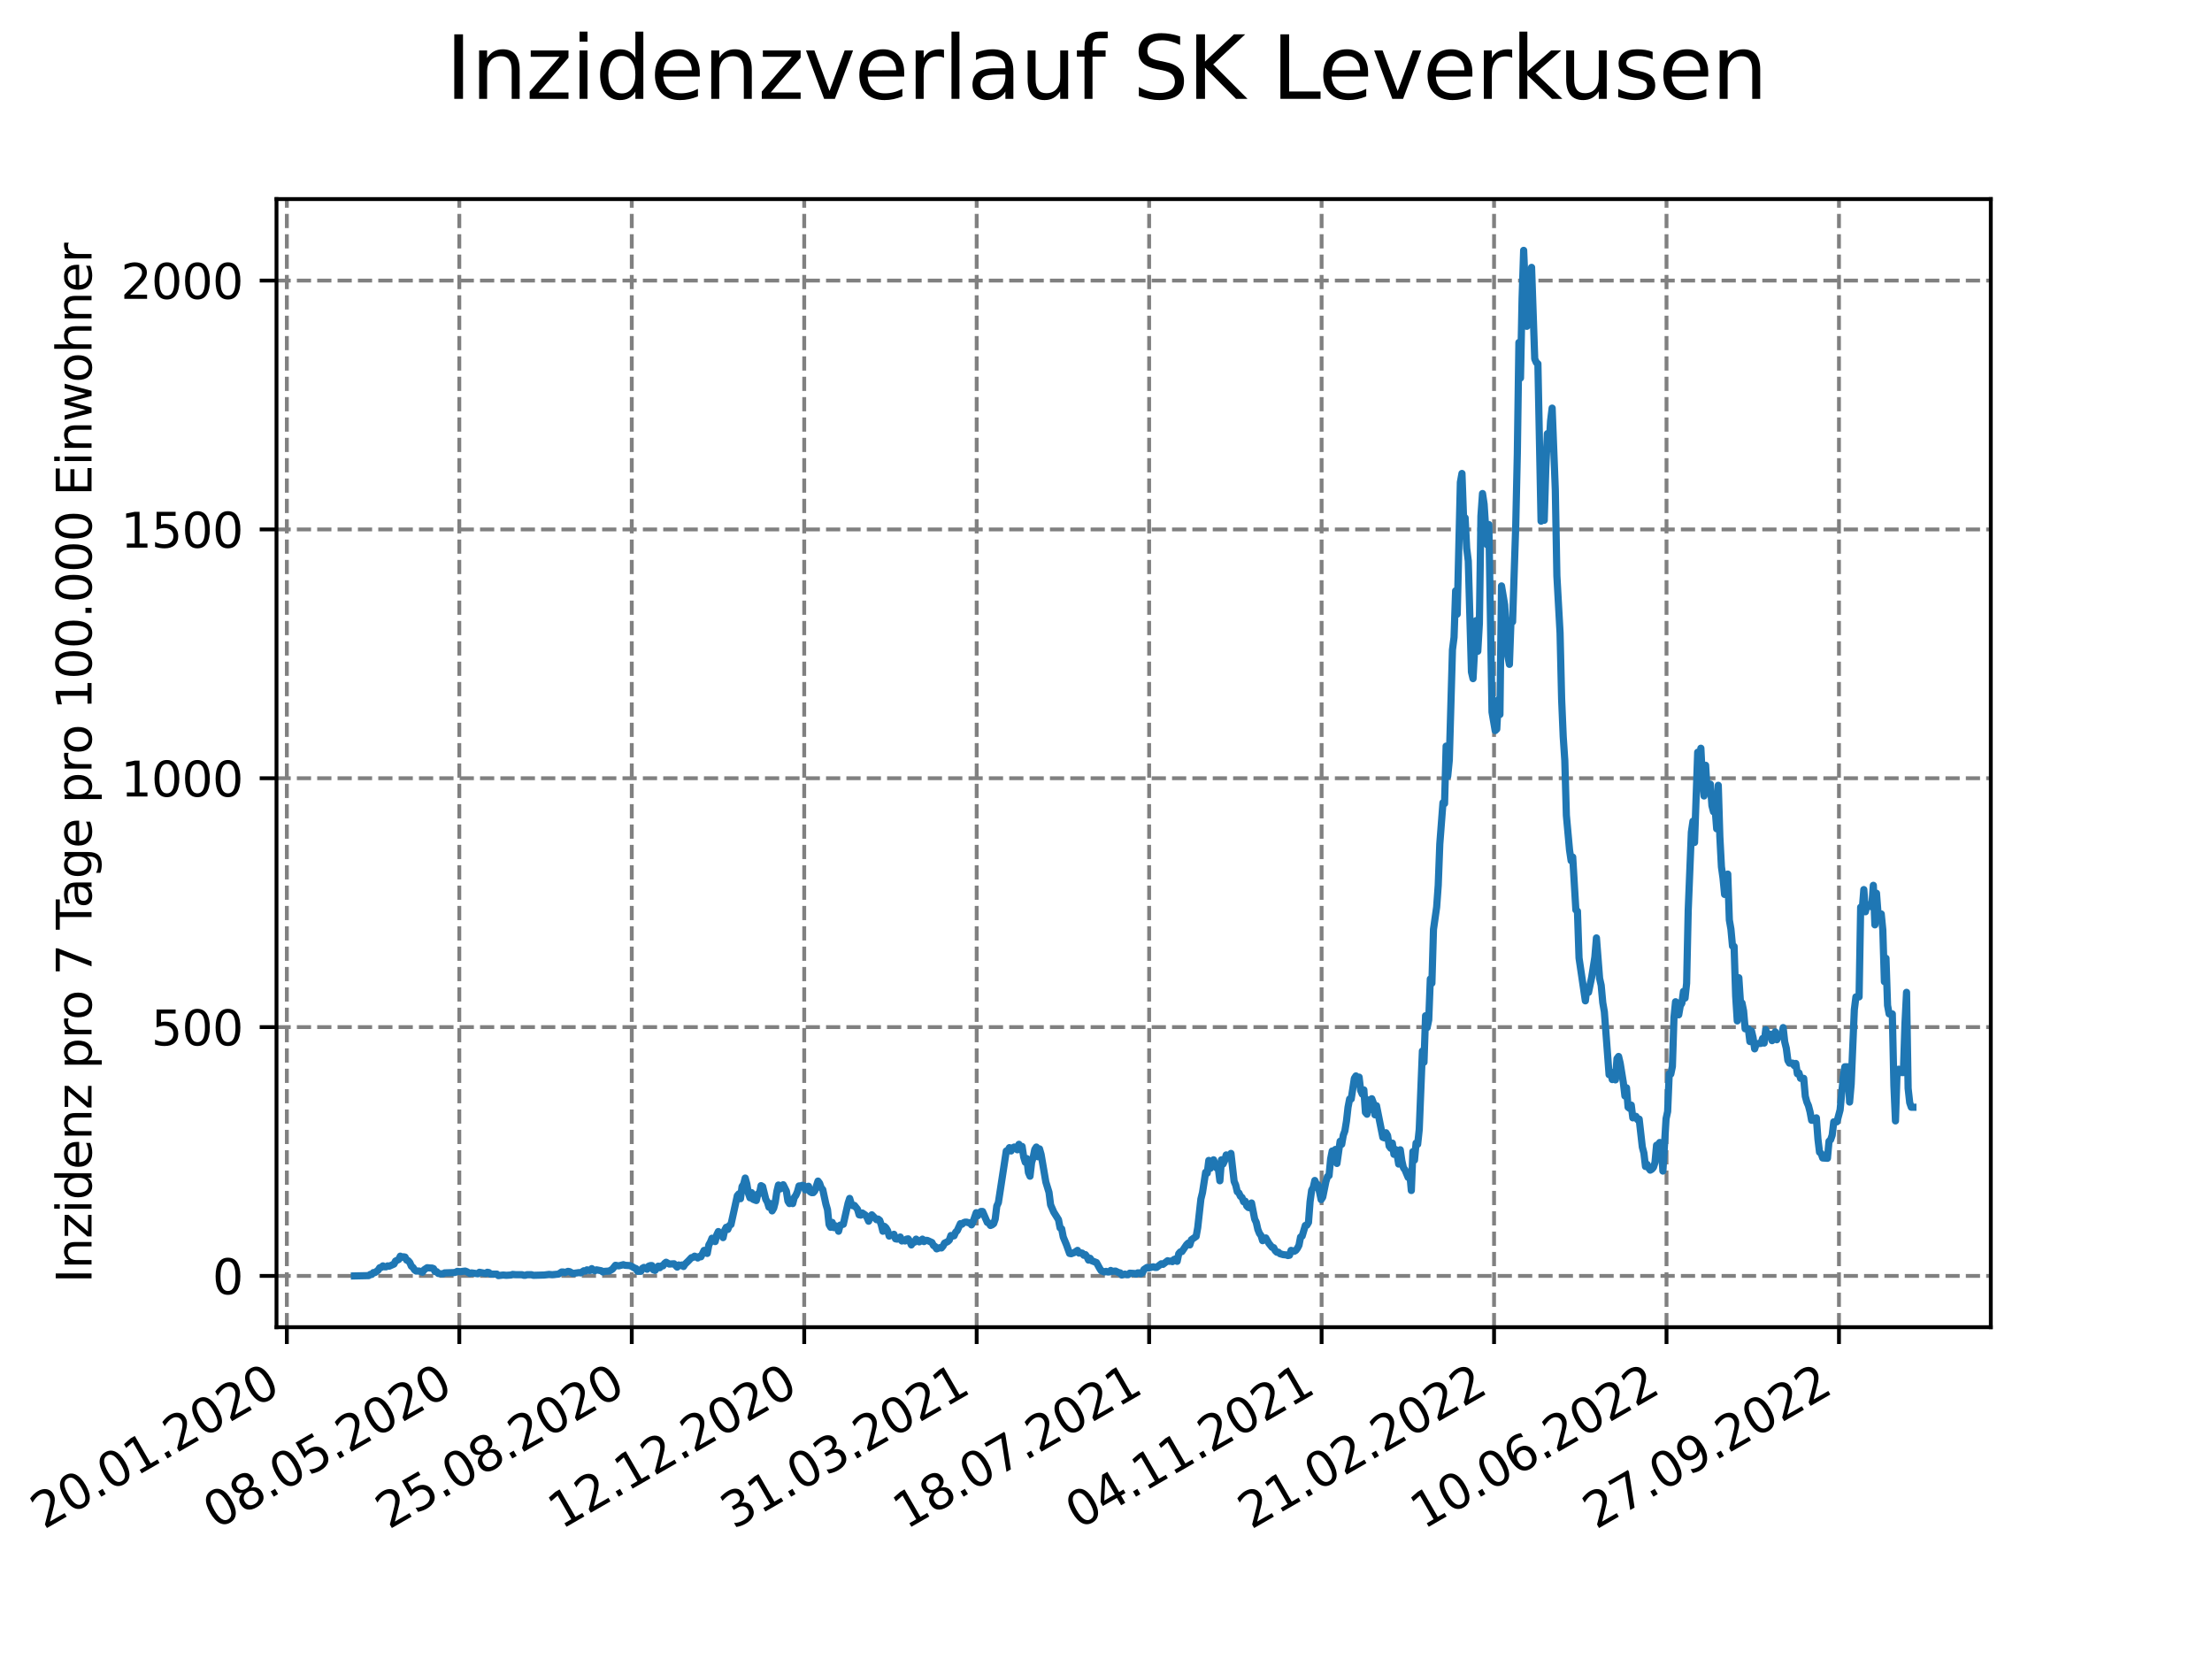 <?xml version="1.0" encoding="utf-8" standalone="no"?>
<!DOCTYPE svg PUBLIC "-//W3C//DTD SVG 1.1//EN"
  "http://www.w3.org/Graphics/SVG/1.1/DTD/svg11.dtd">
<svg xmlns:xlink="http://www.w3.org/1999/xlink" width="460.8pt" height="345.6pt" viewBox="0 0 460.8 345.6" xmlns="http://www.w3.org/2000/svg" version="1.1">
 <defs>
  <style type="text/css">*{stroke-linejoin: round; stroke-linecap: butt}</style>
 </defs>
 <g id="figure_1">
  <g id="patch_1">
   <path d="M 0 345.6 
L 460.8 345.6 
L 460.8 0 
L 0 0 
z
" style="fill: #ffffff"/>
  </g>
  <g id="axes_1">
   <g id="patch_2">
    <path d="M 57.6 276.48 
L 414.72 276.48 
L 414.72 41.472 
L 57.6 41.472 
z
" style="fill: #ffffff"/>
   </g>
   <g id="matplotlib.axis_1">
    <g id="xtick_1">
     <g id="line2d_1">
      <path d="M 59.756 276.48 
L 59.756 41.472 
" clip-path="url(#pe97536be70)" style="fill: none; stroke-dasharray: 2.96,1.28; stroke-dashoffset: 0; stroke: #808080; stroke-width: 0.8"/>
     </g>
     <g id="line2d_2">
      <defs>
       <path id="m1282ae259d" d="M 0 0 
L 0 3.5 
" style="stroke: #000000; stroke-width: 0.8"/>
      </defs>
      <g>
       <use xlink:href="#m1282ae259d" x="59.756" y="276.48" style="stroke: #000000; stroke-width: 0.8"/>
      </g>
     </g>
     <g id="text_1">
      <!-- 20.01.2020 -->
      <g transform="translate(9.131 318.689) rotate(-30) scale(0.1 -0.1)">
       <defs>
        <path id="DejaVuSans-32" d="M 1228 531 
L 3431 531 
L 3431 0 
L 469 0 
L 469 531 
Q 828 903 1448 1529 
Q 2069 2156 2228 2338 
Q 2531 2678 2651 2914 
Q 2772 3150 2772 3378 
Q 2772 3750 2511 3984 
Q 2250 4219 1831 4219 
Q 1534 4219 1204 4116 
Q 875 4013 500 3803 
L 500 4441 
Q 881 4594 1212 4672 
Q 1544 4750 1819 4750 
Q 2544 4750 2975 4387 
Q 3406 4025 3406 3419 
Q 3406 3131 3298 2873 
Q 3191 2616 2906 2266 
Q 2828 2175 2409 1742 
Q 1991 1309 1228 531 
z
" transform="scale(0.016)"/>
        <path id="DejaVuSans-30" d="M 2034 4250 
Q 1547 4250 1301 3770 
Q 1056 3291 1056 2328 
Q 1056 1369 1301 889 
Q 1547 409 2034 409 
Q 2525 409 2770 889 
Q 3016 1369 3016 2328 
Q 3016 3291 2770 3770 
Q 2525 4250 2034 4250 
z
M 2034 4750 
Q 2819 4750 3233 4129 
Q 3647 3509 3647 2328 
Q 3647 1150 3233 529 
Q 2819 -91 2034 -91 
Q 1250 -91 836 529 
Q 422 1150 422 2328 
Q 422 3509 836 4129 
Q 1250 4750 2034 4750 
z
" transform="scale(0.016)"/>
        <path id="DejaVuSans-2e" d="M 684 794 
L 1344 794 
L 1344 0 
L 684 0 
L 684 794 
z
" transform="scale(0.016)"/>
        <path id="DejaVuSans-31" d="M 794 531 
L 1825 531 
L 1825 4091 
L 703 3866 
L 703 4441 
L 1819 4666 
L 2450 4666 
L 2450 531 
L 3481 531 
L 3481 0 
L 794 0 
L 794 531 
z
" transform="scale(0.016)"/>
       </defs>
       <use xlink:href="#DejaVuSans-32"/>
       <use xlink:href="#DejaVuSans-30" x="63.623"/>
       <use xlink:href="#DejaVuSans-2e" x="127.246"/>
       <use xlink:href="#DejaVuSans-30" x="159.033"/>
       <use xlink:href="#DejaVuSans-31" x="222.656"/>
       <use xlink:href="#DejaVuSans-2e" x="286.279"/>
       <use xlink:href="#DejaVuSans-32" x="318.066"/>
       <use xlink:href="#DejaVuSans-30" x="381.689"/>
       <use xlink:href="#DejaVuSans-32" x="445.312"/>
       <use xlink:href="#DejaVuSans-30" x="508.936"/>
      </g>
     </g>
    </g>
    <g id="xtick_2">
     <g id="line2d_3">
      <path d="M 95.682 276.48 
L 95.682 41.472 
" clip-path="url(#pe97536be70)" style="fill: none; stroke-dasharray: 2.96,1.28; stroke-dashoffset: 0; stroke: #808080; stroke-width: 0.8"/>
     </g>
     <g id="line2d_4">
      <g>
       <use xlink:href="#m1282ae259d" x="95.682" y="276.48" style="stroke: #000000; stroke-width: 0.8"/>
      </g>
     </g>
     <g id="text_2">
      <!-- 08.05.2020 -->
      <g transform="translate(45.057 318.689) rotate(-30) scale(0.1 -0.1)">
       <defs>
        <path id="DejaVuSans-38" d="M 2034 2216 
Q 1584 2216 1326 1975 
Q 1069 1734 1069 1313 
Q 1069 891 1326 650 
Q 1584 409 2034 409 
Q 2484 409 2743 651 
Q 3003 894 3003 1313 
Q 3003 1734 2745 1975 
Q 2488 2216 2034 2216 
z
M 1403 2484 
Q 997 2584 770 2862 
Q 544 3141 544 3541 
Q 544 4100 942 4425 
Q 1341 4750 2034 4750 
Q 2731 4750 3128 4425 
Q 3525 4100 3525 3541 
Q 3525 3141 3298 2862 
Q 3072 2584 2669 2484 
Q 3125 2378 3379 2068 
Q 3634 1759 3634 1313 
Q 3634 634 3220 271 
Q 2806 -91 2034 -91 
Q 1263 -91 848 271 
Q 434 634 434 1313 
Q 434 1759 690 2068 
Q 947 2378 1403 2484 
z
M 1172 3481 
Q 1172 3119 1398 2916 
Q 1625 2713 2034 2713 
Q 2441 2713 2670 2916 
Q 2900 3119 2900 3481 
Q 2900 3844 2670 4047 
Q 2441 4250 2034 4250 
Q 1625 4250 1398 4047 
Q 1172 3844 1172 3481 
z
" transform="scale(0.016)"/>
        <path id="DejaVuSans-35" d="M 691 4666 
L 3169 4666 
L 3169 4134 
L 1269 4134 
L 1269 2991 
Q 1406 3038 1543 3061 
Q 1681 3084 1819 3084 
Q 2600 3084 3056 2656 
Q 3513 2228 3513 1497 
Q 3513 744 3044 326 
Q 2575 -91 1722 -91 
Q 1428 -91 1123 -41 
Q 819 9 494 109 
L 494 744 
Q 775 591 1075 516 
Q 1375 441 1709 441 
Q 2250 441 2565 725 
Q 2881 1009 2881 1497 
Q 2881 1984 2565 2268 
Q 2250 2553 1709 2553 
Q 1456 2553 1204 2497 
Q 953 2441 691 2322 
L 691 4666 
z
" transform="scale(0.016)"/>
       </defs>
       <use xlink:href="#DejaVuSans-30"/>
       <use xlink:href="#DejaVuSans-38" x="63.623"/>
       <use xlink:href="#DejaVuSans-2e" x="127.246"/>
       <use xlink:href="#DejaVuSans-30" x="159.033"/>
       <use xlink:href="#DejaVuSans-35" x="222.656"/>
       <use xlink:href="#DejaVuSans-2e" x="286.279"/>
       <use xlink:href="#DejaVuSans-32" x="318.066"/>
       <use xlink:href="#DejaVuSans-30" x="381.689"/>
       <use xlink:href="#DejaVuSans-32" x="445.312"/>
       <use xlink:href="#DejaVuSans-30" x="508.936"/>
      </g>
     </g>
    </g>
    <g id="xtick_3">
     <g id="line2d_5">
      <path d="M 131.609 276.48 
L 131.609 41.472 
" clip-path="url(#pe97536be70)" style="fill: none; stroke-dasharray: 2.96,1.28; stroke-dashoffset: 0; stroke: #808080; stroke-width: 0.8"/>
     </g>
     <g id="line2d_6">
      <g>
       <use xlink:href="#m1282ae259d" x="131.609" y="276.48" style="stroke: #000000; stroke-width: 0.8"/>
      </g>
     </g>
     <g id="text_3">
      <!-- 25.08.2020 -->
      <g transform="translate(80.983 318.689) rotate(-30) scale(0.1 -0.1)">
       <use xlink:href="#DejaVuSans-32"/>
       <use xlink:href="#DejaVuSans-35" x="63.623"/>
       <use xlink:href="#DejaVuSans-2e" x="127.246"/>
       <use xlink:href="#DejaVuSans-30" x="159.033"/>
       <use xlink:href="#DejaVuSans-38" x="222.656"/>
       <use xlink:href="#DejaVuSans-2e" x="286.279"/>
       <use xlink:href="#DejaVuSans-32" x="318.066"/>
       <use xlink:href="#DejaVuSans-30" x="381.689"/>
       <use xlink:href="#DejaVuSans-32" x="445.312"/>
       <use xlink:href="#DejaVuSans-30" x="508.936"/>
      </g>
     </g>
    </g>
    <g id="xtick_4">
     <g id="line2d_7">
      <path d="M 167.535 276.48 
L 167.535 41.472 
" clip-path="url(#pe97536be70)" style="fill: none; stroke-dasharray: 2.96,1.28; stroke-dashoffset: 0; stroke: #808080; stroke-width: 0.8"/>
     </g>
     <g id="line2d_8">
      <g>
       <use xlink:href="#m1282ae259d" x="167.535" y="276.48" style="stroke: #000000; stroke-width: 0.8"/>
      </g>
     </g>
     <g id="text_4">
      <!-- 12.12.2020 -->
      <g transform="translate(116.91 318.689) rotate(-30) scale(0.1 -0.1)">
       <use xlink:href="#DejaVuSans-31"/>
       <use xlink:href="#DejaVuSans-32" x="63.623"/>
       <use xlink:href="#DejaVuSans-2e" x="127.246"/>
       <use xlink:href="#DejaVuSans-31" x="159.033"/>
       <use xlink:href="#DejaVuSans-32" x="222.656"/>
       <use xlink:href="#DejaVuSans-2e" x="286.279"/>
       <use xlink:href="#DejaVuSans-32" x="318.066"/>
       <use xlink:href="#DejaVuSans-30" x="381.689"/>
       <use xlink:href="#DejaVuSans-32" x="445.312"/>
       <use xlink:href="#DejaVuSans-30" x="508.936"/>
      </g>
     </g>
    </g>
    <g id="xtick_5">
     <g id="line2d_9">
      <path d="M 203.461 276.48 
L 203.461 41.472 
" clip-path="url(#pe97536be70)" style="fill: none; stroke-dasharray: 2.96,1.28; stroke-dashoffset: 0; stroke: #808080; stroke-width: 0.8"/>
     </g>
     <g id="line2d_10">
      <g>
       <use xlink:href="#m1282ae259d" x="203.461" y="276.48" style="stroke: #000000; stroke-width: 0.8"/>
      </g>
     </g>
     <g id="text_5">
      <!-- 31.03.2021 -->
      <g transform="translate(152.836 318.689) rotate(-30) scale(0.1 -0.1)">
       <defs>
        <path id="DejaVuSans-33" d="M 2597 2516 
Q 3050 2419 3304 2112 
Q 3559 1806 3559 1356 
Q 3559 666 3084 287 
Q 2609 -91 1734 -91 
Q 1441 -91 1130 -33 
Q 819 25 488 141 
L 488 750 
Q 750 597 1062 519 
Q 1375 441 1716 441 
Q 2309 441 2620 675 
Q 2931 909 2931 1356 
Q 2931 1769 2642 2001 
Q 2353 2234 1838 2234 
L 1294 2234 
L 1294 2753 
L 1863 2753 
Q 2328 2753 2575 2939 
Q 2822 3125 2822 3475 
Q 2822 3834 2567 4026 
Q 2313 4219 1838 4219 
Q 1578 4219 1281 4162 
Q 984 4106 628 3988 
L 628 4550 
Q 988 4650 1302 4700 
Q 1616 4750 1894 4750 
Q 2613 4750 3031 4423 
Q 3450 4097 3450 3541 
Q 3450 3153 3228 2886 
Q 3006 2619 2597 2516 
z
" transform="scale(0.016)"/>
       </defs>
       <use xlink:href="#DejaVuSans-33"/>
       <use xlink:href="#DejaVuSans-31" x="63.623"/>
       <use xlink:href="#DejaVuSans-2e" x="127.246"/>
       <use xlink:href="#DejaVuSans-30" x="159.033"/>
       <use xlink:href="#DejaVuSans-33" x="222.656"/>
       <use xlink:href="#DejaVuSans-2e" x="286.279"/>
       <use xlink:href="#DejaVuSans-32" x="318.066"/>
       <use xlink:href="#DejaVuSans-30" x="381.689"/>
       <use xlink:href="#DejaVuSans-32" x="445.312"/>
       <use xlink:href="#DejaVuSans-31" x="508.936"/>
      </g>
     </g>
    </g>
    <g id="xtick_6">
     <g id="line2d_11">
      <path d="M 239.387 276.48 
L 239.387 41.472 
" clip-path="url(#pe97536be70)" style="fill: none; stroke-dasharray: 2.96,1.28; stroke-dashoffset: 0; stroke: #808080; stroke-width: 0.8"/>
     </g>
     <g id="line2d_12">
      <g>
       <use xlink:href="#m1282ae259d" x="239.387" y="276.48" style="stroke: #000000; stroke-width: 0.8"/>
      </g>
     </g>
     <g id="text_6">
      <!-- 18.07.2021 -->
      <g transform="translate(188.762 318.689) rotate(-30) scale(0.1 -0.1)">
       <defs>
        <path id="DejaVuSans-37" d="M 525 4666 
L 3525 4666 
L 3525 4397 
L 1831 0 
L 1172 0 
L 2766 4134 
L 525 4134 
L 525 4666 
z
" transform="scale(0.016)"/>
       </defs>
       <use xlink:href="#DejaVuSans-31"/>
       <use xlink:href="#DejaVuSans-38" x="63.623"/>
       <use xlink:href="#DejaVuSans-2e" x="127.246"/>
       <use xlink:href="#DejaVuSans-30" x="159.033"/>
       <use xlink:href="#DejaVuSans-37" x="222.656"/>
       <use xlink:href="#DejaVuSans-2e" x="286.279"/>
       <use xlink:href="#DejaVuSans-32" x="318.066"/>
       <use xlink:href="#DejaVuSans-30" x="381.689"/>
       <use xlink:href="#DejaVuSans-32" x="445.312"/>
       <use xlink:href="#DejaVuSans-31" x="508.936"/>
      </g>
     </g>
    </g>
    <g id="xtick_7">
     <g id="line2d_13">
      <path d="M 275.314 276.48 
L 275.314 41.472 
" clip-path="url(#pe97536be70)" style="fill: none; stroke-dasharray: 2.96,1.28; stroke-dashoffset: 0; stroke: #808080; stroke-width: 0.8"/>
     </g>
     <g id="line2d_14">
      <g>
       <use xlink:href="#m1282ae259d" x="275.314" y="276.48" style="stroke: #000000; stroke-width: 0.8"/>
      </g>
     </g>
     <g id="text_7">
      <!-- 04.11.2021 -->
      <g transform="translate(224.688 318.689) rotate(-30) scale(0.1 -0.1)">
       <defs>
        <path id="DejaVuSans-34" d="M 2419 4116 
L 825 1625 
L 2419 1625 
L 2419 4116 
z
M 2253 4666 
L 3047 4666 
L 3047 1625 
L 3713 1625 
L 3713 1100 
L 3047 1100 
L 3047 0 
L 2419 0 
L 2419 1100 
L 313 1100 
L 313 1709 
L 2253 4666 
z
" transform="scale(0.016)"/>
       </defs>
       <use xlink:href="#DejaVuSans-30"/>
       <use xlink:href="#DejaVuSans-34" x="63.623"/>
       <use xlink:href="#DejaVuSans-2e" x="127.246"/>
       <use xlink:href="#DejaVuSans-31" x="159.033"/>
       <use xlink:href="#DejaVuSans-31" x="222.656"/>
       <use xlink:href="#DejaVuSans-2e" x="286.279"/>
       <use xlink:href="#DejaVuSans-32" x="318.066"/>
       <use xlink:href="#DejaVuSans-30" x="381.689"/>
       <use xlink:href="#DejaVuSans-32" x="445.312"/>
       <use xlink:href="#DejaVuSans-31" x="508.936"/>
      </g>
     </g>
    </g>
    <g id="xtick_8">
     <g id="line2d_15">
      <path d="M 311.24 276.48 
L 311.24 41.472 
" clip-path="url(#pe97536be70)" style="fill: none; stroke-dasharray: 2.96,1.28; stroke-dashoffset: 0; stroke: #808080; stroke-width: 0.8"/>
     </g>
     <g id="line2d_16">
      <g>
       <use xlink:href="#m1282ae259d" x="311.24" y="276.48" style="stroke: #000000; stroke-width: 0.8"/>
      </g>
     </g>
     <g id="text_8">
      <!-- 21.02.2022 -->
      <g transform="translate(260.615 318.689) rotate(-30) scale(0.1 -0.1)">
       <use xlink:href="#DejaVuSans-32"/>
       <use xlink:href="#DejaVuSans-31" x="63.623"/>
       <use xlink:href="#DejaVuSans-2e" x="127.246"/>
       <use xlink:href="#DejaVuSans-30" x="159.033"/>
       <use xlink:href="#DejaVuSans-32" x="222.656"/>
       <use xlink:href="#DejaVuSans-2e" x="286.279"/>
       <use xlink:href="#DejaVuSans-32" x="318.066"/>
       <use xlink:href="#DejaVuSans-30" x="381.689"/>
       <use xlink:href="#DejaVuSans-32" x="445.312"/>
       <use xlink:href="#DejaVuSans-32" x="508.936"/>
      </g>
     </g>
    </g>
    <g id="xtick_9">
     <g id="line2d_17">
      <path d="M 347.166 276.48 
L 347.166 41.472 
" clip-path="url(#pe97536be70)" style="fill: none; stroke-dasharray: 2.96,1.28; stroke-dashoffset: 0; stroke: #808080; stroke-width: 0.8"/>
     </g>
     <g id="line2d_18">
      <g>
       <use xlink:href="#m1282ae259d" x="347.166" y="276.48" style="stroke: #000000; stroke-width: 0.8"/>
      </g>
     </g>
     <g id="text_9">
      <!-- 10.06.2022 -->
      <g transform="translate(296.541 318.689) rotate(-30) scale(0.1 -0.1)">
       <defs>
        <path id="DejaVuSans-36" d="M 2113 2584 
Q 1688 2584 1439 2293 
Q 1191 2003 1191 1497 
Q 1191 994 1439 701 
Q 1688 409 2113 409 
Q 2538 409 2786 701 
Q 3034 994 3034 1497 
Q 3034 2003 2786 2293 
Q 2538 2584 2113 2584 
z
M 3366 4563 
L 3366 3988 
Q 3128 4100 2886 4159 
Q 2644 4219 2406 4219 
Q 1781 4219 1451 3797 
Q 1122 3375 1075 2522 
Q 1259 2794 1537 2939 
Q 1816 3084 2150 3084 
Q 2853 3084 3261 2657 
Q 3669 2231 3669 1497 
Q 3669 778 3244 343 
Q 2819 -91 2113 -91 
Q 1303 -91 875 529 
Q 447 1150 447 2328 
Q 447 3434 972 4092 
Q 1497 4750 2381 4750 
Q 2619 4750 2861 4703 
Q 3103 4656 3366 4563 
z
" transform="scale(0.016)"/>
       </defs>
       <use xlink:href="#DejaVuSans-31"/>
       <use xlink:href="#DejaVuSans-30" x="63.623"/>
       <use xlink:href="#DejaVuSans-2e" x="127.246"/>
       <use xlink:href="#DejaVuSans-30" x="159.033"/>
       <use xlink:href="#DejaVuSans-36" x="222.656"/>
       <use xlink:href="#DejaVuSans-2e" x="286.279"/>
       <use xlink:href="#DejaVuSans-32" x="318.066"/>
       <use xlink:href="#DejaVuSans-30" x="381.689"/>
       <use xlink:href="#DejaVuSans-32" x="445.312"/>
       <use xlink:href="#DejaVuSans-32" x="508.936"/>
      </g>
     </g>
    </g>
    <g id="xtick_10">
     <g id="line2d_19">
      <path d="M 383.092 276.48 
L 383.092 41.472 
" clip-path="url(#pe97536be70)" style="fill: none; stroke-dasharray: 2.96,1.28; stroke-dashoffset: 0; stroke: #808080; stroke-width: 0.8"/>
     </g>
     <g id="line2d_20">
      <g>
       <use xlink:href="#m1282ae259d" x="383.092" y="276.48" style="stroke: #000000; stroke-width: 0.8"/>
      </g>
     </g>
     <g id="text_10">
      <!-- 27.09.2022 -->
      <g transform="translate(332.467 318.689) rotate(-30) scale(0.1 -0.1)">
       <defs>
        <path id="DejaVuSans-39" d="M 703 97 
L 703 672 
Q 941 559 1184 500 
Q 1428 441 1663 441 
Q 2288 441 2617 861 
Q 2947 1281 2994 2138 
Q 2813 1869 2534 1725 
Q 2256 1581 1919 1581 
Q 1219 1581 811 2004 
Q 403 2428 403 3163 
Q 403 3881 828 4315 
Q 1253 4750 1959 4750 
Q 2769 4750 3195 4129 
Q 3622 3509 3622 2328 
Q 3622 1225 3098 567 
Q 2575 -91 1691 -91 
Q 1453 -91 1209 -44 
Q 966 3 703 97 
z
M 1959 2075 
Q 2384 2075 2632 2365 
Q 2881 2656 2881 3163 
Q 2881 3666 2632 3958 
Q 2384 4250 1959 4250 
Q 1534 4250 1286 3958 
Q 1038 3666 1038 3163 
Q 1038 2656 1286 2365 
Q 1534 2075 1959 2075 
z
" transform="scale(0.016)"/>
       </defs>
       <use xlink:href="#DejaVuSans-32"/>
       <use xlink:href="#DejaVuSans-37" x="63.623"/>
       <use xlink:href="#DejaVuSans-2e" x="127.246"/>
       <use xlink:href="#DejaVuSans-30" x="159.033"/>
       <use xlink:href="#DejaVuSans-39" x="222.656"/>
       <use xlink:href="#DejaVuSans-2e" x="286.279"/>
       <use xlink:href="#DejaVuSans-32" x="318.066"/>
       <use xlink:href="#DejaVuSans-30" x="381.689"/>
       <use xlink:href="#DejaVuSans-32" x="445.312"/>
       <use xlink:href="#DejaVuSans-32" x="508.936"/>
      </g>
     </g>
    </g>
   </g>
   <g id="matplotlib.axis_2">
    <g id="ytick_1">
     <g id="line2d_21">
      <path d="M 57.6 265.798 
L 414.72 265.798 
" clip-path="url(#pe97536be70)" style="fill: none; stroke-dasharray: 2.96,1.28; stroke-dashoffset: 0; stroke: #808080; stroke-width: 0.8"/>
     </g>
     <g id="line2d_22">
      <defs>
       <path id="m183e9ab288" d="M 0 0 
L -3.5 0 
" style="stroke: #000000; stroke-width: 0.8"/>
      </defs>
      <g>
       <use xlink:href="#m183e9ab288" x="57.6" y="265.798" style="stroke: #000000; stroke-width: 0.8"/>
      </g>
     </g>
     <g id="text_11">
      <!-- 0 -->
      <g transform="translate(44.237 269.597) scale(0.1 -0.1)">
       <use xlink:href="#DejaVuSans-30"/>
      </g>
     </g>
    </g>
    <g id="ytick_2">
     <g id="line2d_23">
      <path d="M 57.6 213.961 
L 414.72 213.961 
" clip-path="url(#pe97536be70)" style="fill: none; stroke-dasharray: 2.96,1.28; stroke-dashoffset: 0; stroke: #808080; stroke-width: 0.8"/>
     </g>
     <g id="line2d_24">
      <g>
       <use xlink:href="#m183e9ab288" x="57.6" y="213.961" style="stroke: #000000; stroke-width: 0.8"/>
      </g>
     </g>
     <g id="text_12">
      <!-- 500 -->
      <g transform="translate(31.512 217.76) scale(0.1 -0.1)">
       <use xlink:href="#DejaVuSans-35"/>
       <use xlink:href="#DejaVuSans-30" x="63.623"/>
       <use xlink:href="#DejaVuSans-30" x="127.246"/>
      </g>
     </g>
    </g>
    <g id="ytick_3">
     <g id="line2d_25">
      <path d="M 57.6 162.124 
L 414.72 162.124 
" clip-path="url(#pe97536be70)" style="fill: none; stroke-dasharray: 2.96,1.28; stroke-dashoffset: 0; stroke: #808080; stroke-width: 0.8"/>
     </g>
     <g id="line2d_26">
      <g>
       <use xlink:href="#m183e9ab288" x="57.6" y="162.124" style="stroke: #000000; stroke-width: 0.8"/>
      </g>
     </g>
     <g id="text_13">
      <!-- 1000 -->
      <g transform="translate(25.15 165.923) scale(0.1 -0.1)">
       <use xlink:href="#DejaVuSans-31"/>
       <use xlink:href="#DejaVuSans-30" x="63.623"/>
       <use xlink:href="#DejaVuSans-30" x="127.246"/>
       <use xlink:href="#DejaVuSans-30" x="190.869"/>
      </g>
     </g>
    </g>
    <g id="ytick_4">
     <g id="line2d_27">
      <path d="M 57.6 110.287 
L 414.72 110.287 
" clip-path="url(#pe97536be70)" style="fill: none; stroke-dasharray: 2.96,1.28; stroke-dashoffset: 0; stroke: #808080; stroke-width: 0.8"/>
     </g>
     <g id="line2d_28">
      <g>
       <use xlink:href="#m183e9ab288" x="57.6" y="110.287" style="stroke: #000000; stroke-width: 0.8"/>
      </g>
     </g>
     <g id="text_14">
      <!-- 1500 -->
      <g transform="translate(25.15 114.086) scale(0.1 -0.1)">
       <use xlink:href="#DejaVuSans-31"/>
       <use xlink:href="#DejaVuSans-35" x="63.623"/>
       <use xlink:href="#DejaVuSans-30" x="127.246"/>
       <use xlink:href="#DejaVuSans-30" x="190.869"/>
      </g>
     </g>
    </g>
    <g id="ytick_5">
     <g id="line2d_29">
      <path d="M 57.6 58.45 
L 414.72 58.45 
" clip-path="url(#pe97536be70)" style="fill: none; stroke-dasharray: 2.96,1.28; stroke-dashoffset: 0; stroke: #808080; stroke-width: 0.8"/>
     </g>
     <g id="line2d_30">
      <g>
       <use xlink:href="#m183e9ab288" x="57.6" y="58.45" style="stroke: #000000; stroke-width: 0.8"/>
      </g>
     </g>
     <g id="text_15">
      <!-- 2000 -->
      <g transform="translate(25.15 62.249) scale(0.1 -0.1)">
       <use xlink:href="#DejaVuSans-32"/>
       <use xlink:href="#DejaVuSans-30" x="63.623"/>
       <use xlink:href="#DejaVuSans-30" x="127.246"/>
       <use xlink:href="#DejaVuSans-30" x="190.869"/>
      </g>
     </g>
    </g>
    <g id="text_16">
     <!-- Inzidenz pro 7 Tage pro 100.000 Einwohner -->
     <g transform="translate(19.07 267.301) rotate(-90) scale(0.1 -0.1)">
      <defs>
       <path id="DejaVuSans-49" d="M 628 4666 
L 1259 4666 
L 1259 0 
L 628 0 
L 628 4666 
z
" transform="scale(0.016)"/>
       <path id="DejaVuSans-6e" d="M 3513 2113 
L 3513 0 
L 2938 0 
L 2938 2094 
Q 2938 2591 2744 2837 
Q 2550 3084 2163 3084 
Q 1697 3084 1428 2787 
Q 1159 2491 1159 1978 
L 1159 0 
L 581 0 
L 581 3500 
L 1159 3500 
L 1159 2956 
Q 1366 3272 1645 3428 
Q 1925 3584 2291 3584 
Q 2894 3584 3203 3211 
Q 3513 2838 3513 2113 
z
" transform="scale(0.016)"/>
       <path id="DejaVuSans-7a" d="M 353 3500 
L 3084 3500 
L 3084 2975 
L 922 459 
L 3084 459 
L 3084 0 
L 275 0 
L 275 525 
L 2438 3041 
L 353 3041 
L 353 3500 
z
" transform="scale(0.016)"/>
       <path id="DejaVuSans-69" d="M 603 3500 
L 1178 3500 
L 1178 0 
L 603 0 
L 603 3500 
z
M 603 4863 
L 1178 4863 
L 1178 4134 
L 603 4134 
L 603 4863 
z
" transform="scale(0.016)"/>
       <path id="DejaVuSans-64" d="M 2906 2969 
L 2906 4863 
L 3481 4863 
L 3481 0 
L 2906 0 
L 2906 525 
Q 2725 213 2448 61 
Q 2172 -91 1784 -91 
Q 1150 -91 751 415 
Q 353 922 353 1747 
Q 353 2572 751 3078 
Q 1150 3584 1784 3584 
Q 2172 3584 2448 3432 
Q 2725 3281 2906 2969 
z
M 947 1747 
Q 947 1113 1208 752 
Q 1469 391 1925 391 
Q 2381 391 2643 752 
Q 2906 1113 2906 1747 
Q 2906 2381 2643 2742 
Q 2381 3103 1925 3103 
Q 1469 3103 1208 2742 
Q 947 2381 947 1747 
z
" transform="scale(0.016)"/>
       <path id="DejaVuSans-65" d="M 3597 1894 
L 3597 1613 
L 953 1613 
Q 991 1019 1311 708 
Q 1631 397 2203 397 
Q 2534 397 2845 478 
Q 3156 559 3463 722 
L 3463 178 
Q 3153 47 2828 -22 
Q 2503 -91 2169 -91 
Q 1331 -91 842 396 
Q 353 884 353 1716 
Q 353 2575 817 3079 
Q 1281 3584 2069 3584 
Q 2775 3584 3186 3129 
Q 3597 2675 3597 1894 
z
M 3022 2063 
Q 3016 2534 2758 2815 
Q 2500 3097 2075 3097 
Q 1594 3097 1305 2825 
Q 1016 2553 972 2059 
L 3022 2063 
z
" transform="scale(0.016)"/>
       <path id="DejaVuSans-20" transform="scale(0.016)"/>
       <path id="DejaVuSans-70" d="M 1159 525 
L 1159 -1331 
L 581 -1331 
L 581 3500 
L 1159 3500 
L 1159 2969 
Q 1341 3281 1617 3432 
Q 1894 3584 2278 3584 
Q 2916 3584 3314 3078 
Q 3713 2572 3713 1747 
Q 3713 922 3314 415 
Q 2916 -91 2278 -91 
Q 1894 -91 1617 61 
Q 1341 213 1159 525 
z
M 3116 1747 
Q 3116 2381 2855 2742 
Q 2594 3103 2138 3103 
Q 1681 3103 1420 2742 
Q 1159 2381 1159 1747 
Q 1159 1113 1420 752 
Q 1681 391 2138 391 
Q 2594 391 2855 752 
Q 3116 1113 3116 1747 
z
" transform="scale(0.016)"/>
       <path id="DejaVuSans-72" d="M 2631 2963 
Q 2534 3019 2420 3045 
Q 2306 3072 2169 3072 
Q 1681 3072 1420 2755 
Q 1159 2438 1159 1844 
L 1159 0 
L 581 0 
L 581 3500 
L 1159 3500 
L 1159 2956 
Q 1341 3275 1631 3429 
Q 1922 3584 2338 3584 
Q 2397 3584 2469 3576 
Q 2541 3569 2628 3553 
L 2631 2963 
z
" transform="scale(0.016)"/>
       <path id="DejaVuSans-6f" d="M 1959 3097 
Q 1497 3097 1228 2736 
Q 959 2375 959 1747 
Q 959 1119 1226 758 
Q 1494 397 1959 397 
Q 2419 397 2687 759 
Q 2956 1122 2956 1747 
Q 2956 2369 2687 2733 
Q 2419 3097 1959 3097 
z
M 1959 3584 
Q 2709 3584 3137 3096 
Q 3566 2609 3566 1747 
Q 3566 888 3137 398 
Q 2709 -91 1959 -91 
Q 1206 -91 779 398 
Q 353 888 353 1747 
Q 353 2609 779 3096 
Q 1206 3584 1959 3584 
z
" transform="scale(0.016)"/>
       <path id="DejaVuSans-54" d="M -19 4666 
L 3928 4666 
L 3928 4134 
L 2272 4134 
L 2272 0 
L 1638 0 
L 1638 4134 
L -19 4134 
L -19 4666 
z
" transform="scale(0.016)"/>
       <path id="DejaVuSans-61" d="M 2194 1759 
Q 1497 1759 1228 1600 
Q 959 1441 959 1056 
Q 959 750 1161 570 
Q 1363 391 1709 391 
Q 2188 391 2477 730 
Q 2766 1069 2766 1631 
L 2766 1759 
L 2194 1759 
z
M 3341 1997 
L 3341 0 
L 2766 0 
L 2766 531 
Q 2569 213 2275 61 
Q 1981 -91 1556 -91 
Q 1019 -91 701 211 
Q 384 513 384 1019 
Q 384 1609 779 1909 
Q 1175 2209 1959 2209 
L 2766 2209 
L 2766 2266 
Q 2766 2663 2505 2880 
Q 2244 3097 1772 3097 
Q 1472 3097 1187 3025 
Q 903 2953 641 2809 
L 641 3341 
Q 956 3463 1253 3523 
Q 1550 3584 1831 3584 
Q 2591 3584 2966 3190 
Q 3341 2797 3341 1997 
z
" transform="scale(0.016)"/>
       <path id="DejaVuSans-67" d="M 2906 1791 
Q 2906 2416 2648 2759 
Q 2391 3103 1925 3103 
Q 1463 3103 1205 2759 
Q 947 2416 947 1791 
Q 947 1169 1205 825 
Q 1463 481 1925 481 
Q 2391 481 2648 825 
Q 2906 1169 2906 1791 
z
M 3481 434 
Q 3481 -459 3084 -895 
Q 2688 -1331 1869 -1331 
Q 1566 -1331 1297 -1286 
Q 1028 -1241 775 -1147 
L 775 -588 
Q 1028 -725 1275 -790 
Q 1522 -856 1778 -856 
Q 2344 -856 2625 -561 
Q 2906 -266 2906 331 
L 2906 616 
Q 2728 306 2450 153 
Q 2172 0 1784 0 
Q 1141 0 747 490 
Q 353 981 353 1791 
Q 353 2603 747 3093 
Q 1141 3584 1784 3584 
Q 2172 3584 2450 3431 
Q 2728 3278 2906 2969 
L 2906 3500 
L 3481 3500 
L 3481 434 
z
" transform="scale(0.016)"/>
       <path id="DejaVuSans-45" d="M 628 4666 
L 3578 4666 
L 3578 4134 
L 1259 4134 
L 1259 2753 
L 3481 2753 
L 3481 2222 
L 1259 2222 
L 1259 531 
L 3634 531 
L 3634 0 
L 628 0 
L 628 4666 
z
" transform="scale(0.016)"/>
       <path id="DejaVuSans-77" d="M 269 3500 
L 844 3500 
L 1563 769 
L 2278 3500 
L 2956 3500 
L 3675 769 
L 4391 3500 
L 4966 3500 
L 4050 0 
L 3372 0 
L 2619 2869 
L 1863 0 
L 1184 0 
L 269 3500 
z
" transform="scale(0.016)"/>
       <path id="DejaVuSans-68" d="M 3513 2113 
L 3513 0 
L 2938 0 
L 2938 2094 
Q 2938 2591 2744 2837 
Q 2550 3084 2163 3084 
Q 1697 3084 1428 2787 
Q 1159 2491 1159 1978 
L 1159 0 
L 581 0 
L 581 4863 
L 1159 4863 
L 1159 2956 
Q 1366 3272 1645 3428 
Q 1925 3584 2291 3584 
Q 2894 3584 3203 3211 
Q 3513 2838 3513 2113 
z
" transform="scale(0.016)"/>
      </defs>
      <use xlink:href="#DejaVuSans-49"/>
      <use xlink:href="#DejaVuSans-6e" x="29.492"/>
      <use xlink:href="#DejaVuSans-7a" x="92.871"/>
      <use xlink:href="#DejaVuSans-69" x="145.361"/>
      <use xlink:href="#DejaVuSans-64" x="173.145"/>
      <use xlink:href="#DejaVuSans-65" x="236.621"/>
      <use xlink:href="#DejaVuSans-6e" x="298.145"/>
      <use xlink:href="#DejaVuSans-7a" x="361.523"/>
      <use xlink:href="#DejaVuSans-20" x="414.014"/>
      <use xlink:href="#DejaVuSans-70" x="445.801"/>
      <use xlink:href="#DejaVuSans-72" x="509.277"/>
      <use xlink:href="#DejaVuSans-6f" x="548.141"/>
      <use xlink:href="#DejaVuSans-20" x="609.322"/>
      <use xlink:href="#DejaVuSans-37" x="641.109"/>
      <use xlink:href="#DejaVuSans-20" x="704.732"/>
      <use xlink:href="#DejaVuSans-54" x="736.52"/>
      <use xlink:href="#DejaVuSans-61" x="781.104"/>
      <use xlink:href="#DejaVuSans-67" x="842.383"/>
      <use xlink:href="#DejaVuSans-65" x="905.859"/>
      <use xlink:href="#DejaVuSans-20" x="967.383"/>
      <use xlink:href="#DejaVuSans-70" x="999.17"/>
      <use xlink:href="#DejaVuSans-72" x="1062.646"/>
      <use xlink:href="#DejaVuSans-6f" x="1101.51"/>
      <use xlink:href="#DejaVuSans-20" x="1162.691"/>
      <use xlink:href="#DejaVuSans-31" x="1194.479"/>
      <use xlink:href="#DejaVuSans-30" x="1258.102"/>
      <use xlink:href="#DejaVuSans-30" x="1321.725"/>
      <use xlink:href="#DejaVuSans-2e" x="1385.348"/>
      <use xlink:href="#DejaVuSans-30" x="1417.135"/>
      <use xlink:href="#DejaVuSans-30" x="1480.758"/>
      <use xlink:href="#DejaVuSans-30" x="1544.381"/>
      <use xlink:href="#DejaVuSans-20" x="1608.004"/>
      <use xlink:href="#DejaVuSans-45" x="1639.791"/>
      <use xlink:href="#DejaVuSans-69" x="1702.975"/>
      <use xlink:href="#DejaVuSans-6e" x="1730.758"/>
      <use xlink:href="#DejaVuSans-77" x="1794.137"/>
      <use xlink:href="#DejaVuSans-6f" x="1875.924"/>
      <use xlink:href="#DejaVuSans-68" x="1937.105"/>
      <use xlink:href="#DejaVuSans-6e" x="2000.484"/>
      <use xlink:href="#DejaVuSans-65" x="2063.863"/>
      <use xlink:href="#DejaVuSans-72" x="2125.387"/>
     </g>
    </g>
   </g>
   <g id="line2d_31">
    <path d="M 73.833 265.798 
L 76.799 265.734 
L 77.129 265.481 
L 77.458 265.481 
L 77.788 265.101 
L 78.118 265.101 
L 78.777 264.595 
L 79.106 264.088 
L 79.436 264.025 
L 79.766 263.708 
L 80.095 263.898 
L 80.425 263.898 
L 80.754 263.708 
L 81.084 263.772 
L 82.073 263.328 
L 82.402 262.695 
L 83.061 262.379 
L 83.391 261.682 
L 83.721 261.935 
L 84.05 261.809 
L 84.38 261.872 
L 84.709 262.505 
L 85.039 262.632 
L 85.369 263.012 
L 85.698 263.772 
L 86.028 264.025 
L 86.357 264.531 
L 86.687 264.785 
L 87.346 264.785 
L 88.005 265.038 
L 88.335 264.531 
L 88.994 264.088 
L 89.653 264.151 
L 89.983 264.151 
L 90.313 264.278 
L 90.642 264.911 
L 90.972 264.911 
L 91.301 265.291 
L 91.961 265.355 
L 92.29 265.355 
L 92.62 265.165 
L 94.597 265.101 
L 94.927 265.038 
L 95.257 264.848 
L 95.916 264.911 
L 96.905 264.785 
L 97.234 264.911 
L 97.893 265.291 
L 98.223 265.165 
L 99.541 265.355 
L 99.871 265.038 
L 101.189 265.291 
L 101.519 265.038 
L 101.849 265.101 
L 102.178 265.418 
L 103.497 265.418 
L 103.826 265.734 
L 104.815 265.608 
L 105.474 265.671 
L 106.463 265.608 
L 106.793 265.481 
L 107.452 265.545 
L 108.77 265.545 
L 109.1 265.671 
L 109.429 265.671 
L 109.759 265.545 
L 110.748 265.545 
L 111.077 265.671 
L 113.385 265.608 
L 114.373 265.481 
L 115.033 265.545 
L 115.692 265.481 
L 116.351 265.418 
L 117.01 264.975 
L 117.34 264.975 
L 117.669 265.101 
L 118.329 264.848 
L 118.658 264.911 
L 119.317 265.291 
L 120.636 265.101 
L 120.965 265.165 
L 121.625 264.721 
L 121.954 264.785 
L 122.284 264.531 
L 122.613 264.658 
L 122.943 264.658 
L 123.273 264.278 
L 123.602 264.595 
L 123.932 264.721 
L 124.261 264.531 
L 125.25 264.721 
L 125.58 264.975 
L 125.909 264.848 
L 126.898 264.785 
L 127.557 264.405 
L 128.216 263.582 
L 128.876 263.708 
L 129.864 263.455 
L 130.194 263.582 
L 131.183 263.645 
L 131.512 263.772 
L 132.172 264.151 
L 132.501 264.278 
L 132.831 264.848 
L 133.49 264.848 
L 133.82 264.215 
L 134.149 264.025 
L 134.808 264.405 
L 135.138 263.772 
L 135.468 263.645 
L 135.797 263.645 
L 136.127 264.531 
L 136.456 264.658 
L 137.116 263.772 
L 137.445 264.088 
L 137.775 263.708 
L 138.104 263.708 
L 138.434 263.202 
L 138.764 262.948 
L 139.423 263.328 
L 140.412 263.265 
L 141.071 263.962 
L 141.4 263.518 
L 141.73 263.645 
L 142.06 263.518 
L 142.389 263.835 
L 142.719 263.328 
L 143.378 262.695 
L 144.037 261.999 
L 144.367 261.935 
L 144.696 261.682 
L 145.026 261.809 
L 145.356 262.062 
L 145.685 261.745 
L 146.015 261.809 
L 146.674 260.479 
L 147.004 260.669 
L 147.333 261.112 
L 147.663 259.339 
L 147.992 258.769 
L 148.322 257.946 
L 148.652 258.199 
L 148.981 258.643 
L 149.311 257.25 
L 149.64 256.553 
L 149.97 257.06 
L 150.3 256.933 
L 150.629 257.819 
L 150.959 256.3 
L 151.288 255.667 
L 151.618 256.11 
L 151.948 255.287 
L 152.277 255.097 
L 153.596 249.081 
L 153.925 248.701 
L 154.255 249.714 
L 154.584 247.182 
L 154.914 246.675 
L 155.244 245.409 
L 155.573 246.612 
L 155.903 248.575 
L 156.232 249.524 
L 156.562 248.448 
L 156.892 249.841 
L 157.551 250.094 
L 157.88 248.701 
L 158.21 248.638 
L 158.54 246.992 
L 158.869 247.182 
L 159.528 249.841 
L 159.858 250.411 
L 160.188 251.487 
L 160.517 250.728 
L 160.847 252.247 
L 161.176 251.677 
L 161.506 250.411 
L 161.836 248.195 
L 162.165 246.865 
L 162.495 247.688 
L 162.824 247.435 
L 163.154 246.802 
L 163.813 248.131 
L 164.143 250.221 
L 164.472 250.728 
L 164.802 250.538 
L 165.132 250.728 
L 165.461 249.461 
L 165.791 249.018 
L 166.12 248.258 
L 166.45 247.055 
L 166.78 247.055 
L 167.109 246.928 
L 167.439 246.992 
L 167.768 247.878 
L 168.098 247.245 
L 168.428 247.118 
L 168.757 248.258 
L 169.087 248.448 
L 169.416 248.448 
L 169.746 248.068 
L 170.405 246.042 
L 170.735 246.485 
L 171.064 247.435 
L 171.394 247.815 
L 172.053 250.854 
L 172.383 251.994 
L 172.712 255.097 
L 173.042 255.667 
L 173.371 254.653 
L 173.701 255.73 
L 174.031 255.35 
L 174.36 255.54 
L 174.69 256.49 
L 175.019 255.223 
L 175.679 255.033 
L 176.667 250.664 
L 176.997 249.651 
L 177.327 250.728 
L 177.656 251.171 
L 177.986 251.107 
L 178.645 251.931 
L 178.975 253.07 
L 179.304 253.134 
L 179.634 252.69 
L 180.293 253.134 
L 180.623 253.64 
L 180.952 254.4 
L 181.282 253.514 
L 181.611 253.07 
L 182.6 254.084 
L 182.93 253.957 
L 183.259 254.21 
L 183.589 255.16 
L 183.919 256.49 
L 184.248 255.477 
L 184.578 255.793 
L 184.907 256.363 
L 185.237 257.503 
L 185.567 257.313 
L 185.896 257.376 
L 186.226 257.123 
L 186.555 258.073 
L 186.885 258.136 
L 187.215 258.073 
L 187.544 257.693 
L 187.874 258.516 
L 188.203 258.326 
L 188.533 258.516 
L 188.863 258.136 
L 189.192 258.073 
L 189.522 258.579 
L 189.851 259.339 
L 190.181 258.769 
L 190.511 258.769 
L 190.84 258.136 
L 191.499 258.706 
L 191.829 258.516 
L 192.159 258.136 
L 192.488 258.643 
L 192.818 258.389 
L 193.147 258.389 
L 194.136 258.833 
L 194.466 259.466 
L 194.795 259.656 
L 195.125 260.162 
L 195.784 259.909 
L 196.114 259.972 
L 196.443 259.592 
L 196.773 258.959 
L 197.432 258.643 
L 197.762 258.326 
L 198.091 257.376 
L 198.421 257.503 
L 198.751 257.44 
L 199.08 256.68 
L 199.41 256.363 
L 200.069 254.907 
L 200.399 255.033 
L 200.728 254.717 
L 201.058 254.59 
L 201.387 254.59 
L 201.717 254.717 
L 202.047 254.717 
L 202.376 255.16 
L 202.706 254.527 
L 203.365 252.627 
L 203.695 253.26 
L 204.024 252.627 
L 204.354 252.374 
L 204.683 252.374 
L 205.672 254.653 
L 206.002 254.78 
L 206.331 255.287 
L 206.661 255.16 
L 206.991 254.907 
L 207.32 253.957 
L 207.65 251.234 
L 207.979 250.538 
L 209.627 239.773 
L 209.957 239.646 
L 210.287 239.077 
L 210.616 239.773 
L 210.946 239.14 
L 211.275 238.95 
L 211.605 238.95 
L 211.935 239.52 
L 212.264 238.38 
L 212.594 239.52 
L 212.923 238.823 
L 213.253 241.039 
L 213.583 242.116 
L 213.912 241.356 
L 214.242 244.269 
L 214.571 245.029 
L 214.901 242.179 
L 215.23 241.103 
L 215.56 239.456 
L 215.89 238.95 
L 216.219 240.976 
L 216.549 239.33 
L 216.878 240.47 
L 217.867 246.232 
L 218.526 248.385 
L 218.856 250.981 
L 219.515 252.5 
L 220.504 254.084 
L 220.834 255.793 
L 221.163 255.983 
L 221.493 257.693 
L 222.152 259.276 
L 222.811 261.112 
L 223.141 261.175 
L 223.8 260.922 
L 224.459 260.479 
L 224.789 261.049 
L 225.118 260.985 
L 225.448 261.049 
L 225.778 261.492 
L 226.107 261.365 
L 226.437 261.809 
L 226.766 262.505 
L 227.096 262.125 
L 227.426 262.632 
L 228.085 262.885 
L 228.414 263.012 
L 229.074 264.215 
L 229.403 264.721 
L 230.062 264.975 
L 230.392 264.848 
L 230.722 264.975 
L 231.051 264.975 
L 231.381 264.658 
L 231.71 264.848 
L 232.37 264.785 
L 233.029 265.101 
L 233.358 265.165 
L 233.688 265.608 
L 234.347 265.418 
L 234.677 265.545 
L 235.006 265.545 
L 235.336 265.228 
L 236.325 265.291 
L 236.654 265.418 
L 236.984 265.165 
L 237.314 265.165 
L 237.643 265.355 
L 237.973 265.165 
L 238.302 264.468 
L 238.962 264.025 
L 239.291 264.151 
L 239.95 263.962 
L 240.28 263.898 
L 240.61 264.025 
L 240.939 264.025 
L 241.928 263.265 
L 242.258 263.392 
L 243.246 262.632 
L 243.576 262.758 
L 243.906 262.695 
L 244.235 262.822 
L 244.565 262.379 
L 244.894 262.252 
L 245.224 262.758 
L 245.554 261.175 
L 245.883 260.795 
L 246.213 260.732 
L 247.202 259.276 
L 247.531 258.959 
L 247.861 259.339 
L 248.19 258.263 
L 249.179 257.566 
L 249.509 255.73 
L 250.168 249.778 
L 250.498 248.448 
L 251.157 244.206 
L 251.486 244.395 
L 251.816 241.736 
L 252.146 243.382 
L 252.475 242.243 
L 252.805 241.609 
L 253.464 243.319 
L 253.794 243.382 
L 254.123 245.978 
L 254.453 241.609 
L 254.782 242.496 
L 255.112 241.799 
L 255.442 240.596 
L 255.771 240.786 
L 256.101 240.786 
L 256.43 240.28 
L 257.09 246.105 
L 257.419 246.865 
L 257.749 248.258 
L 258.078 248.511 
L 258.408 249.208 
L 258.737 249.461 
L 259.067 250.348 
L 259.397 250.221 
L 259.726 251.234 
L 260.056 251.551 
L 260.385 251.614 
L 260.715 250.601 
L 261.374 253.957 
L 261.704 254.653 
L 262.033 256.11 
L 262.363 256.933 
L 262.693 257.376 
L 263.022 258.453 
L 263.352 258.009 
L 263.681 257.883 
L 264.341 259.023 
L 265 259.846 
L 265.329 259.909 
L 265.659 260.542 
L 265.989 260.859 
L 266.318 260.859 
L 266.648 261.175 
L 267.307 261.365 
L 267.966 261.429 
L 268.296 261.555 
L 268.625 261.492 
L 268.955 260.479 
L 269.614 260.669 
L 269.944 260.479 
L 270.273 260.036 
L 270.603 259.402 
L 270.933 257.693 
L 271.262 257.503 
L 271.921 255.287 
L 272.251 255.223 
L 272.581 254.653 
L 272.91 250.348 
L 273.24 247.941 
L 273.569 247.372 
L 273.899 245.915 
L 274.229 246.675 
L 274.558 246.802 
L 275.217 249.904 
L 275.547 249.398 
L 276.206 246.168 
L 276.536 245.092 
L 276.865 244.902 
L 277.195 241.419 
L 277.525 239.773 
L 277.854 240.216 
L 278.184 239.456 
L 278.513 242.369 
L 279.173 237.747 
L 279.502 238.38 
L 279.832 236.48 
L 280.161 235.594 
L 280.491 233.568 
L 280.821 230.655 
L 281.15 228.945 
L 281.48 228.945 
L 282.139 224.639 
L 282.469 224.133 
L 282.798 225.779 
L 283.128 224.386 
L 283.457 227.172 
L 283.787 227.932 
L 284.117 227.046 
L 284.446 231.731 
L 284.776 232.111 
L 285.105 229.135 
L 285.435 231.161 
L 285.765 228.882 
L 286.094 229.768 
L 286.424 232.238 
L 286.753 230.338 
L 288.072 236.924 
L 288.401 237.05 
L 288.731 235.974 
L 289.061 236.544 
L 289.39 238.76 
L 289.72 239.203 
L 290.049 238.127 
L 290.379 240.47 
L 290.709 239.456 
L 291.038 240.47 
L 291.368 242.496 
L 291.697 239.52 
L 292.027 241.799 
L 292.357 243.256 
L 292.686 243.699 
L 293.345 245.282 
L 293.675 244.395 
L 294.005 248.005 
L 294.334 239.9 
L 294.664 241.673 
L 294.993 238.127 
L 295.323 238.38 
L 295.653 235.277 
L 296.312 218.941 
L 296.641 221.283 
L 296.971 211.595 
L 297.301 214.065 
L 297.63 212.482 
L 297.96 203.934 
L 298.289 204.82 
L 298.619 193.612 
L 299.278 188.99 
L 299.608 184.431 
L 299.937 175.819 
L 300.597 167.208 
L 300.926 167.398 
L 301.256 155.43 
L 301.585 161.699 
L 301.915 158.343 
L 302.574 135.357 
L 302.904 132.761 
L 303.233 123.073 
L 303.563 127.949 
L 304.222 100.468 
L 304.552 98.631 
L 304.881 107.75 
L 305.211 107.876 
L 305.54 114.208 
L 305.87 116.868 
L 306.529 139.98 
L 306.859 141.373 
L 307.518 129.279 
L 307.848 135.674 
L 308.177 129.912 
L 308.507 107.496 
L 308.836 102.811 
L 309.166 105.027 
L 309.496 110.156 
L 309.825 113.512 
L 310.155 109.269 
L 310.814 148.338 
L 311.473 152.201 
L 311.803 151.884 
L 312.132 145.742 
L 312.462 148.845 
L 312.792 122.06 
L 313.451 125.986 
L 314.11 136.687 
L 314.44 138.397 
L 314.769 129.215 
L 315.099 129.532 
L 315.758 109.396 
L 316.088 94.516 
L 316.417 71.34 
L 316.747 78.749 
L 317.076 62.222 
L 317.406 52.154 
L 318.065 67.984 
L 318.395 62.792 
L 318.724 66.971 
L 319.054 55.7 
L 319.713 74.76 
L 320.043 75.519 
L 320.372 75.773 
L 321.032 108.573 
L 321.361 104.52 
L 321.691 108.383 
L 322.02 97.492 
L 322.35 90.336 
L 322.68 93.503 
L 323.009 87.74 
L 323.339 85.018 
L 323.998 101.987 
L 324.328 119.971 
L 324.987 131.811 
L 325.316 145.615 
L 325.646 153.467 
L 325.976 158.406 
L 326.305 169.867 
L 326.964 177.086 
L 327.294 179.302 
L 327.624 178.542 
L 328.283 189.56 
L 328.612 189.813 
L 328.942 199.564 
L 330.26 208.493 
L 330.59 205.643 
L 330.92 206.72 
L 331.579 203.554 
L 332.238 199.375 
L 332.568 195.385 
L 333.227 203.807 
L 333.556 205.263 
L 333.886 208.873 
L 334.216 210.772 
L 335.204 223.88 
L 335.534 223.31 
L 335.864 224.893 
L 336.193 224.07 
L 336.523 224.956 
L 336.852 220.524 
L 337.182 220.08 
L 337.512 221.473 
L 338.171 225.526 
L 338.5 228.312 
L 338.83 226.602 
L 339.16 230.655 
L 339.489 230.908 
L 339.819 230.212 
L 340.148 232.871 
L 340.808 232.555 
L 341.137 233.251 
L 341.467 233.124 
L 342.126 238.95 
L 342.456 240.216 
L 342.785 243.002 
L 343.115 242.559 
L 343.444 243.319 
L 343.774 243.762 
L 344.104 243.572 
L 344.433 243.192 
L 344.763 242.179 
L 345.092 238.57 
L 345.422 238.443 
L 345.752 238 
L 346.081 239.013 
L 346.411 243.952 
L 347.07 233.061 
L 347.4 231.541 
L 347.729 223.69 
L 348.059 223.753 
L 348.388 222.17 
L 348.718 211.975 
L 349.047 208.683 
L 349.377 208.936 
L 349.707 211.405 
L 350.036 209.506 
L 350.366 208.999 
L 350.695 206.53 
L 351.025 207.923 
L 351.355 204.82 
L 351.684 189.686 
L 352.343 173.35 
L 352.673 171.07 
L 353.003 175.503 
L 353.662 156.696 
L 353.991 161.319 
L 354.321 155.873 
L 354.651 162.459 
L 354.98 165.815 
L 355.31 159.419 
L 355.639 164.865 
L 355.969 164.358 
L 356.299 163.345 
L 356.628 167.841 
L 356.958 169.107 
L 357.287 168.411 
L 357.617 172.653 
L 357.947 163.598 
L 358.276 174.3 
L 358.606 180.568 
L 358.935 182.911 
L 359.265 186.33 
L 359.595 182.975 
L 359.924 182.088 
L 360.254 191.649 
L 360.583 193.549 
L 360.913 197.095 
L 361.243 197.158 
L 361.572 207.48 
L 361.902 212.672 
L 362.231 203.68 
L 362.561 208.683 
L 362.891 208.936 
L 363.22 210.582 
L 363.55 214.318 
L 364.209 214.318 
L 364.539 216.978 
L 364.868 214.761 
L 365.198 216.154 
L 365.527 218.497 
L 365.857 217.421 
L 366.846 217.358 
L 367.175 216.344 
L 367.505 217.294 
L 367.835 214.508 
L 368.164 215.458 
L 368.823 215.458 
L 369.153 216.788 
L 369.483 216.218 
L 369.812 214.951 
L 370.142 216.598 
L 370.471 215.901 
L 371.131 215.901 
L 371.46 214.065 
L 371.79 217.041 
L 372.119 218.371 
L 372.449 220.904 
L 372.779 221.473 
L 373.438 221.473 
L 373.767 221.98 
L 374.097 221.537 
L 374.427 223.69 
L 374.756 223.5 
L 375.086 224.639 
L 375.745 224.639 
L 376.075 228.375 
L 376.404 229.578 
L 376.734 230.338 
L 377.063 231.605 
L 377.393 233.378 
L 378.052 233.378 
L 378.382 232.871 
L 378.711 237.304 
L 379.041 240.026 
L 379.371 240.28 
L 379.7 241.229 
L 380.689 241.293 
L 381.019 237.747 
L 381.348 237.43 
L 381.678 236.48 
L 382.007 233.694 
L 382.667 233.694 
L 383.326 231.225 
L 383.985 224.386 
L 384.315 222.233 
L 384.974 222.233 
L 385.303 229.578 
L 385.633 225.843 
L 386.292 210.329 
L 386.622 207.67 
L 387.281 207.67 
L 387.611 188.99 
L 387.94 189.433 
L 388.27 185.317 
L 388.599 189.94 
L 388.929 188.483 
L 389.588 188.483 
L 389.918 188.927 
L 390.247 184.431 
L 390.577 192.663 
L 390.907 186.077 
L 391.236 190.383 
L 391.895 190.383 
L 392.225 193.739 
L 392.554 204.503 
L 392.884 199.628 
L 393.214 209.443 
L 393.543 211.215 
L 394.202 211.215 
L 394.532 226.096 
L 394.862 233.504 
L 395.191 223.373 
L 395.521 222.74 
L 395.85 223.436 
L 396.51 223.436 
L 396.839 213.305 
L 397.169 206.72 
L 397.498 226.729 
L 397.828 229.705 
L 398.158 230.655 
L 398.487 230.655 
L 398.487 230.655 
" clip-path="url(#pe97536be70)" style="fill: none; stroke: #1f77b4; stroke-width: 1.5; stroke-linecap: square"/>
   </g>
   <g id="patch_3">
    <path d="M 57.6 276.48 
L 57.6 41.472 
" style="fill: none; stroke: #000000; stroke-width: 0.8; stroke-linejoin: miter; stroke-linecap: square"/>
   </g>
   <g id="patch_4">
    <path d="M 414.72 276.48 
L 414.72 41.472 
" style="fill: none; stroke: #000000; stroke-width: 0.8; stroke-linejoin: miter; stroke-linecap: square"/>
   </g>
   <g id="patch_5">
    <path d="M 57.6 276.48 
L 414.72 276.48 
" style="fill: none; stroke: #000000; stroke-width: 0.8; stroke-linejoin: miter; stroke-linecap: square"/>
   </g>
   <g id="patch_6">
    <path d="M 57.6 41.472 
L 414.72 41.472 
" style="fill: none; stroke: #000000; stroke-width: 0.8; stroke-linejoin: miter; stroke-linecap: square"/>
   </g>
  </g>
  <g id="text_17">
   <!-- Inzidenzverlauf SK Leverkusen -->
   <g transform="translate(92.827 20.589) scale(0.18 -0.18)">
    <defs>
     <path id="DejaVuSans-76" d="M 191 3500 
L 800 3500 
L 1894 563 
L 2988 3500 
L 3597 3500 
L 2284 0 
L 1503 0 
L 191 3500 
z
" transform="scale(0.016)"/>
     <path id="DejaVuSans-6c" d="M 603 4863 
L 1178 4863 
L 1178 0 
L 603 0 
L 603 4863 
z
" transform="scale(0.016)"/>
     <path id="DejaVuSans-75" d="M 544 1381 
L 544 3500 
L 1119 3500 
L 1119 1403 
Q 1119 906 1312 657 
Q 1506 409 1894 409 
Q 2359 409 2629 706 
Q 2900 1003 2900 1516 
L 2900 3500 
L 3475 3500 
L 3475 0 
L 2900 0 
L 2900 538 
Q 2691 219 2414 64 
Q 2138 -91 1772 -91 
Q 1169 -91 856 284 
Q 544 659 544 1381 
z
M 1991 3584 
L 1991 3584 
z
" transform="scale(0.016)"/>
     <path id="DejaVuSans-66" d="M 2375 4863 
L 2375 4384 
L 1825 4384 
Q 1516 4384 1395 4259 
Q 1275 4134 1275 3809 
L 1275 3500 
L 2222 3500 
L 2222 3053 
L 1275 3053 
L 1275 0 
L 697 0 
L 697 3053 
L 147 3053 
L 147 3500 
L 697 3500 
L 697 3744 
Q 697 4328 969 4595 
Q 1241 4863 1831 4863 
L 2375 4863 
z
" transform="scale(0.016)"/>
     <path id="DejaVuSans-53" d="M 3425 4513 
L 3425 3897 
Q 3066 4069 2747 4153 
Q 2428 4238 2131 4238 
Q 1616 4238 1336 4038 
Q 1056 3838 1056 3469 
Q 1056 3159 1242 3001 
Q 1428 2844 1947 2747 
L 2328 2669 
Q 3034 2534 3370 2195 
Q 3706 1856 3706 1288 
Q 3706 609 3251 259 
Q 2797 -91 1919 -91 
Q 1588 -91 1214 -16 
Q 841 59 441 206 
L 441 856 
Q 825 641 1194 531 
Q 1563 422 1919 422 
Q 2459 422 2753 634 
Q 3047 847 3047 1241 
Q 3047 1584 2836 1778 
Q 2625 1972 2144 2069 
L 1759 2144 
Q 1053 2284 737 2584 
Q 422 2884 422 3419 
Q 422 4038 858 4394 
Q 1294 4750 2059 4750 
Q 2388 4750 2728 4690 
Q 3069 4631 3425 4513 
z
" transform="scale(0.016)"/>
     <path id="DejaVuSans-4b" d="M 628 4666 
L 1259 4666 
L 1259 2694 
L 3353 4666 
L 4166 4666 
L 1850 2491 
L 4331 0 
L 3500 0 
L 1259 2247 
L 1259 0 
L 628 0 
L 628 4666 
z
" transform="scale(0.016)"/>
     <path id="DejaVuSans-4c" d="M 628 4666 
L 1259 4666 
L 1259 531 
L 3531 531 
L 3531 0 
L 628 0 
L 628 4666 
z
" transform="scale(0.016)"/>
     <path id="DejaVuSans-6b" d="M 581 4863 
L 1159 4863 
L 1159 1991 
L 2875 3500 
L 3609 3500 
L 1753 1863 
L 3688 0 
L 2938 0 
L 1159 1709 
L 1159 0 
L 581 0 
L 581 4863 
z
" transform="scale(0.016)"/>
     <path id="DejaVuSans-73" d="M 2834 3397 
L 2834 2853 
Q 2591 2978 2328 3040 
Q 2066 3103 1784 3103 
Q 1356 3103 1142 2972 
Q 928 2841 928 2578 
Q 928 2378 1081 2264 
Q 1234 2150 1697 2047 
L 1894 2003 
Q 2506 1872 2764 1633 
Q 3022 1394 3022 966 
Q 3022 478 2636 193 
Q 2250 -91 1575 -91 
Q 1294 -91 989 -36 
Q 684 19 347 128 
L 347 722 
Q 666 556 975 473 
Q 1284 391 1588 391 
Q 1994 391 2212 530 
Q 2431 669 2431 922 
Q 2431 1156 2273 1281 
Q 2116 1406 1581 1522 
L 1381 1569 
Q 847 1681 609 1914 
Q 372 2147 372 2553 
Q 372 3047 722 3315 
Q 1072 3584 1716 3584 
Q 2034 3584 2315 3537 
Q 2597 3491 2834 3397 
z
" transform="scale(0.016)"/>
    </defs>
    <use xlink:href="#DejaVuSans-49"/>
    <use xlink:href="#DejaVuSans-6e" x="29.492"/>
    <use xlink:href="#DejaVuSans-7a" x="92.871"/>
    <use xlink:href="#DejaVuSans-69" x="145.361"/>
    <use xlink:href="#DejaVuSans-64" x="173.145"/>
    <use xlink:href="#DejaVuSans-65" x="236.621"/>
    <use xlink:href="#DejaVuSans-6e" x="298.145"/>
    <use xlink:href="#DejaVuSans-7a" x="361.523"/>
    <use xlink:href="#DejaVuSans-76" x="414.014"/>
    <use xlink:href="#DejaVuSans-65" x="473.193"/>
    <use xlink:href="#DejaVuSans-72" x="534.717"/>
    <use xlink:href="#DejaVuSans-6c" x="575.83"/>
    <use xlink:href="#DejaVuSans-61" x="603.613"/>
    <use xlink:href="#DejaVuSans-75" x="664.893"/>
    <use xlink:href="#DejaVuSans-66" x="728.271"/>
    <use xlink:href="#DejaVuSans-20" x="763.477"/>
    <use xlink:href="#DejaVuSans-53" x="795.264"/>
    <use xlink:href="#DejaVuSans-4b" x="858.74"/>
    <use xlink:href="#DejaVuSans-20" x="924.316"/>
    <use xlink:href="#DejaVuSans-4c" x="956.104"/>
    <use xlink:href="#DejaVuSans-65" x="1010.066"/>
    <use xlink:href="#DejaVuSans-76" x="1071.59"/>
    <use xlink:href="#DejaVuSans-65" x="1130.77"/>
    <use xlink:href="#DejaVuSans-72" x="1192.293"/>
    <use xlink:href="#DejaVuSans-6b" x="1233.406"/>
    <use xlink:href="#DejaVuSans-75" x="1288.191"/>
    <use xlink:href="#DejaVuSans-73" x="1351.57"/>
    <use xlink:href="#DejaVuSans-65" x="1403.67"/>
    <use xlink:href="#DejaVuSans-6e" x="1465.193"/>
   </g>
  </g>
 </g>
 <defs>
  <clipPath id="pe97536be70">
   <rect x="57.6" y="41.472" width="357.12" height="235.008"/>
  </clipPath>
 </defs>
</svg>
